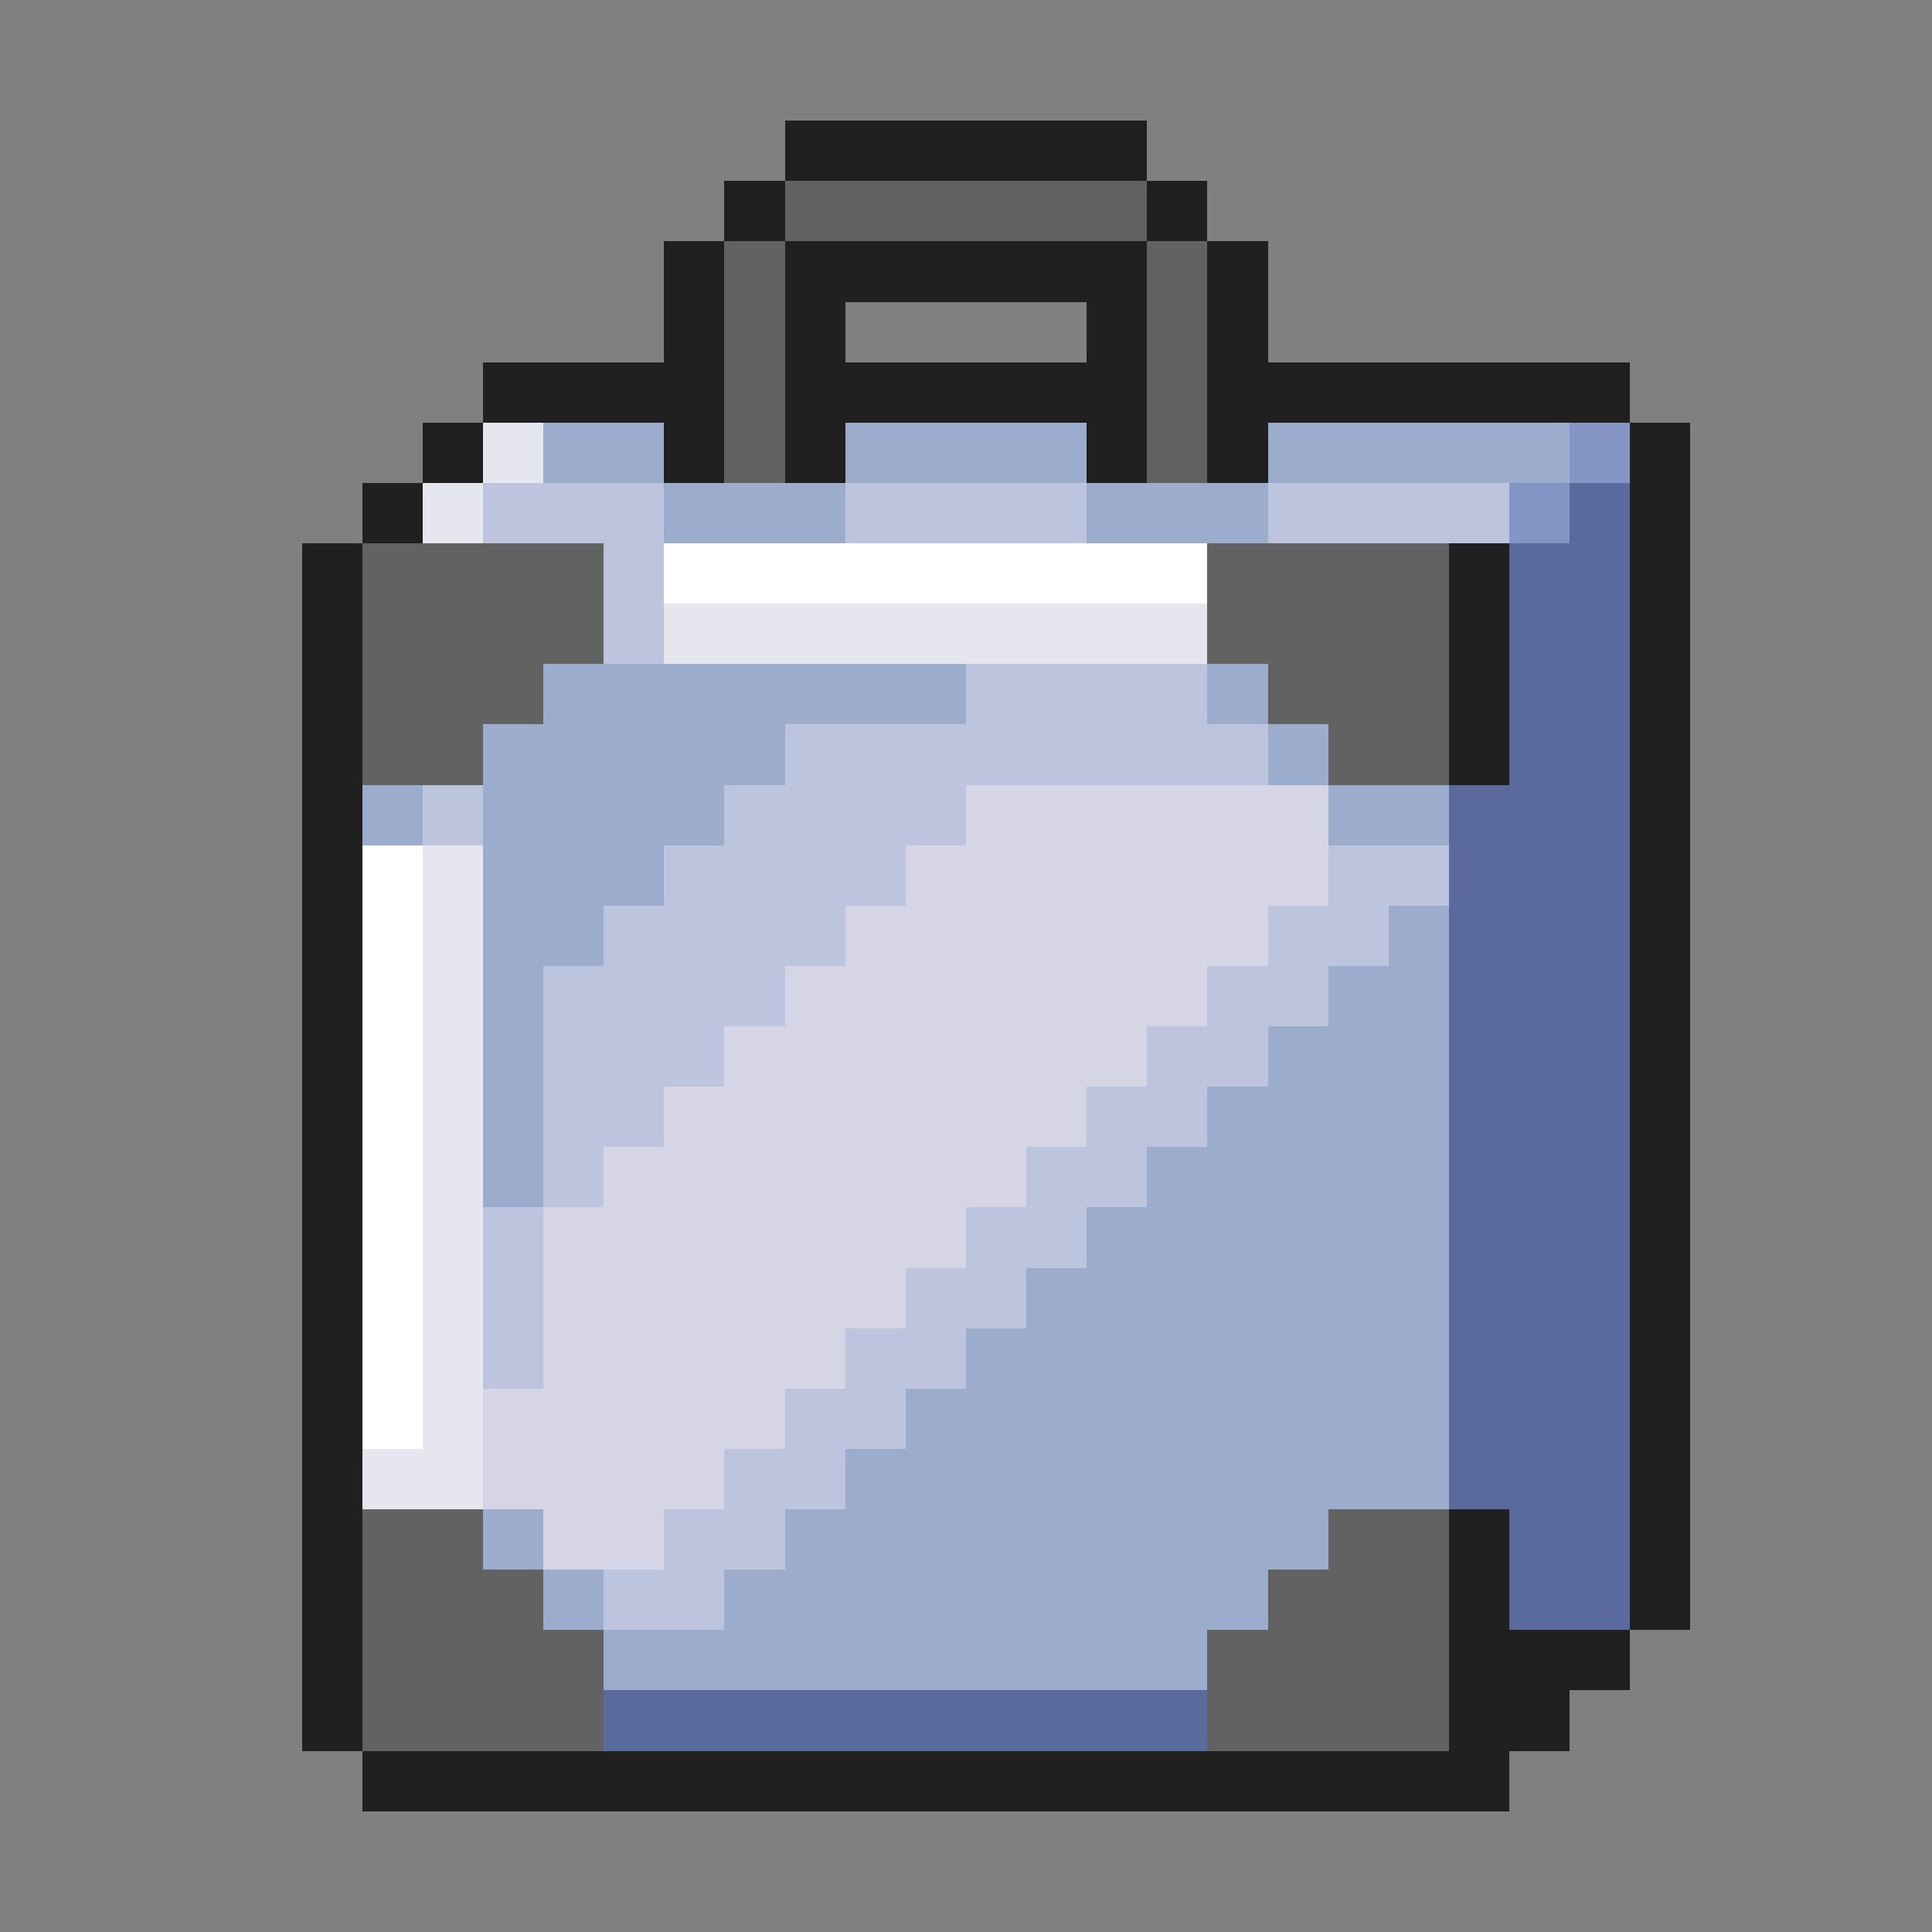 <svg xmlns="http://www.w3.org/2000/svg" viewBox="0 -0.5 32 32" shape-rendering="crispEdges">
<rect x="0" y="-0.5" width="32" height="32" fill="#808080" stroke="none"/>
<path stroke="#202020" d="M13 2h6M12 3h1M19 3h1M11 4h1M13 4h6M20 4h1M11 5h1M13 5h1M18 5h1M20 5h1M8 6h4M13 6h6M20 6h7M7 7h1M11 7h1M13 7h1M18 7h1M20 7h1M27 7h1M6 8h1M27 8h1M5 9h1M24 9h1M27 9h1M5 10h1M24 10h1M27 10h1M5 11h1M24 11h1M27 11h1M5 12h1M24 12h1M27 12h1M5 13h1M27 13h1M5 14h1M27 14h1M5 15h1M27 15h1M5 16h1M27 16h1M5 17h1M27 17h1M5 18h1M27 18h1M5 19h1M27 19h1M5 20h1M27 20h1M5 21h1M27 21h1M5 22h1M27 22h1M5 23h1M27 23h1M5 24h1M27 24h1M5 25h1M24 25h1M27 25h1M5 26h1M24 26h1M27 26h1M5 27h1M24 27h3M5 28h1M24 28h2M6 29h19" />
<path stroke="#626262" d="M13 3h6M12 4h1M19 4h1M12 5h1M19 5h1M12 6h1M19 6h1M12 7h1M19 7h1M6 9h4M20 9h4M6 10h4M20 10h4M6 11h3M21 11h3M6 12h2M22 12h2M6 25h2M22 25h2M6 26h3M21 26h3M6 27h4M20 27h4M6 28h4M20 28h4" />
<path stroke="#e6e6ee" d="M8 7h1M7 8h1M11 10h9M7 14h1M7 15h1M7 16h1M7 17h1M7 18h1M7 19h1M7 20h1M7 21h1M7 22h1M7 23h1M6 24h2" />
<path stroke="#9caccd" d="M9 7h2M14 7h4M21 7h5M11 8h3M18 8h3M9 11h7M20 11h1M8 12h5M21 12h1M6 13h1M8 13h4M22 13h2M8 14h3M8 15h2M23 15h1M8 16h1M22 16h2M8 17h1M21 17h3M8 18h1M20 18h4M8 19h1M19 19h5M18 20h6M17 21h7M16 22h8M15 23h9M14 24h10M8 25h1M13 25h9M9 26h1M12 26h9M10 27h10" />
<path stroke="#8394c5" d="M26 7h1M25 8h1" />
<path stroke="#bdc5de" d="M8 8h3M14 8h4M21 8h4M10 9h1M10 10h1M16 11h4M13 12h8M7 13h1M12 13h4M11 14h4M22 14h2M10 15h4M21 15h2M9 16h4M20 16h2M9 17h3M19 17h2M9 18h2M18 18h2M9 19h1M17 19h2M8 20h1M16 20h2M8 21h1M15 21h2M8 22h1M14 22h2M13 23h2M12 24h2M11 25h2M10 26h2" />
<path stroke="#5a6a9c" d="M26 8h1M25 9h2M25 10h2M25 11h2M25 12h2M24 13h3M24 14h3M24 15h3M24 16h3M24 17h3M24 18h3M24 19h3M24 20h3M24 21h3M24 22h3M24 23h3M24 24h3M25 25h2M25 26h2M10 28h10" />
<path stroke="#ffffff" d="M11 9h9M6 14h1M6 15h1M6 16h1M6 17h1M6 18h1M6 19h1M6 20h1M6 21h1M6 22h1M6 23h1" />
<path stroke="#d5d5e6" d="M16 13h6M15 14h7M14 15h7M13 16h7M12 17h7M11 18h7M10 19h7M9 20h7M9 21h6M9 22h5M8 23h5M8 24h4M9 25h2" />
</svg>
